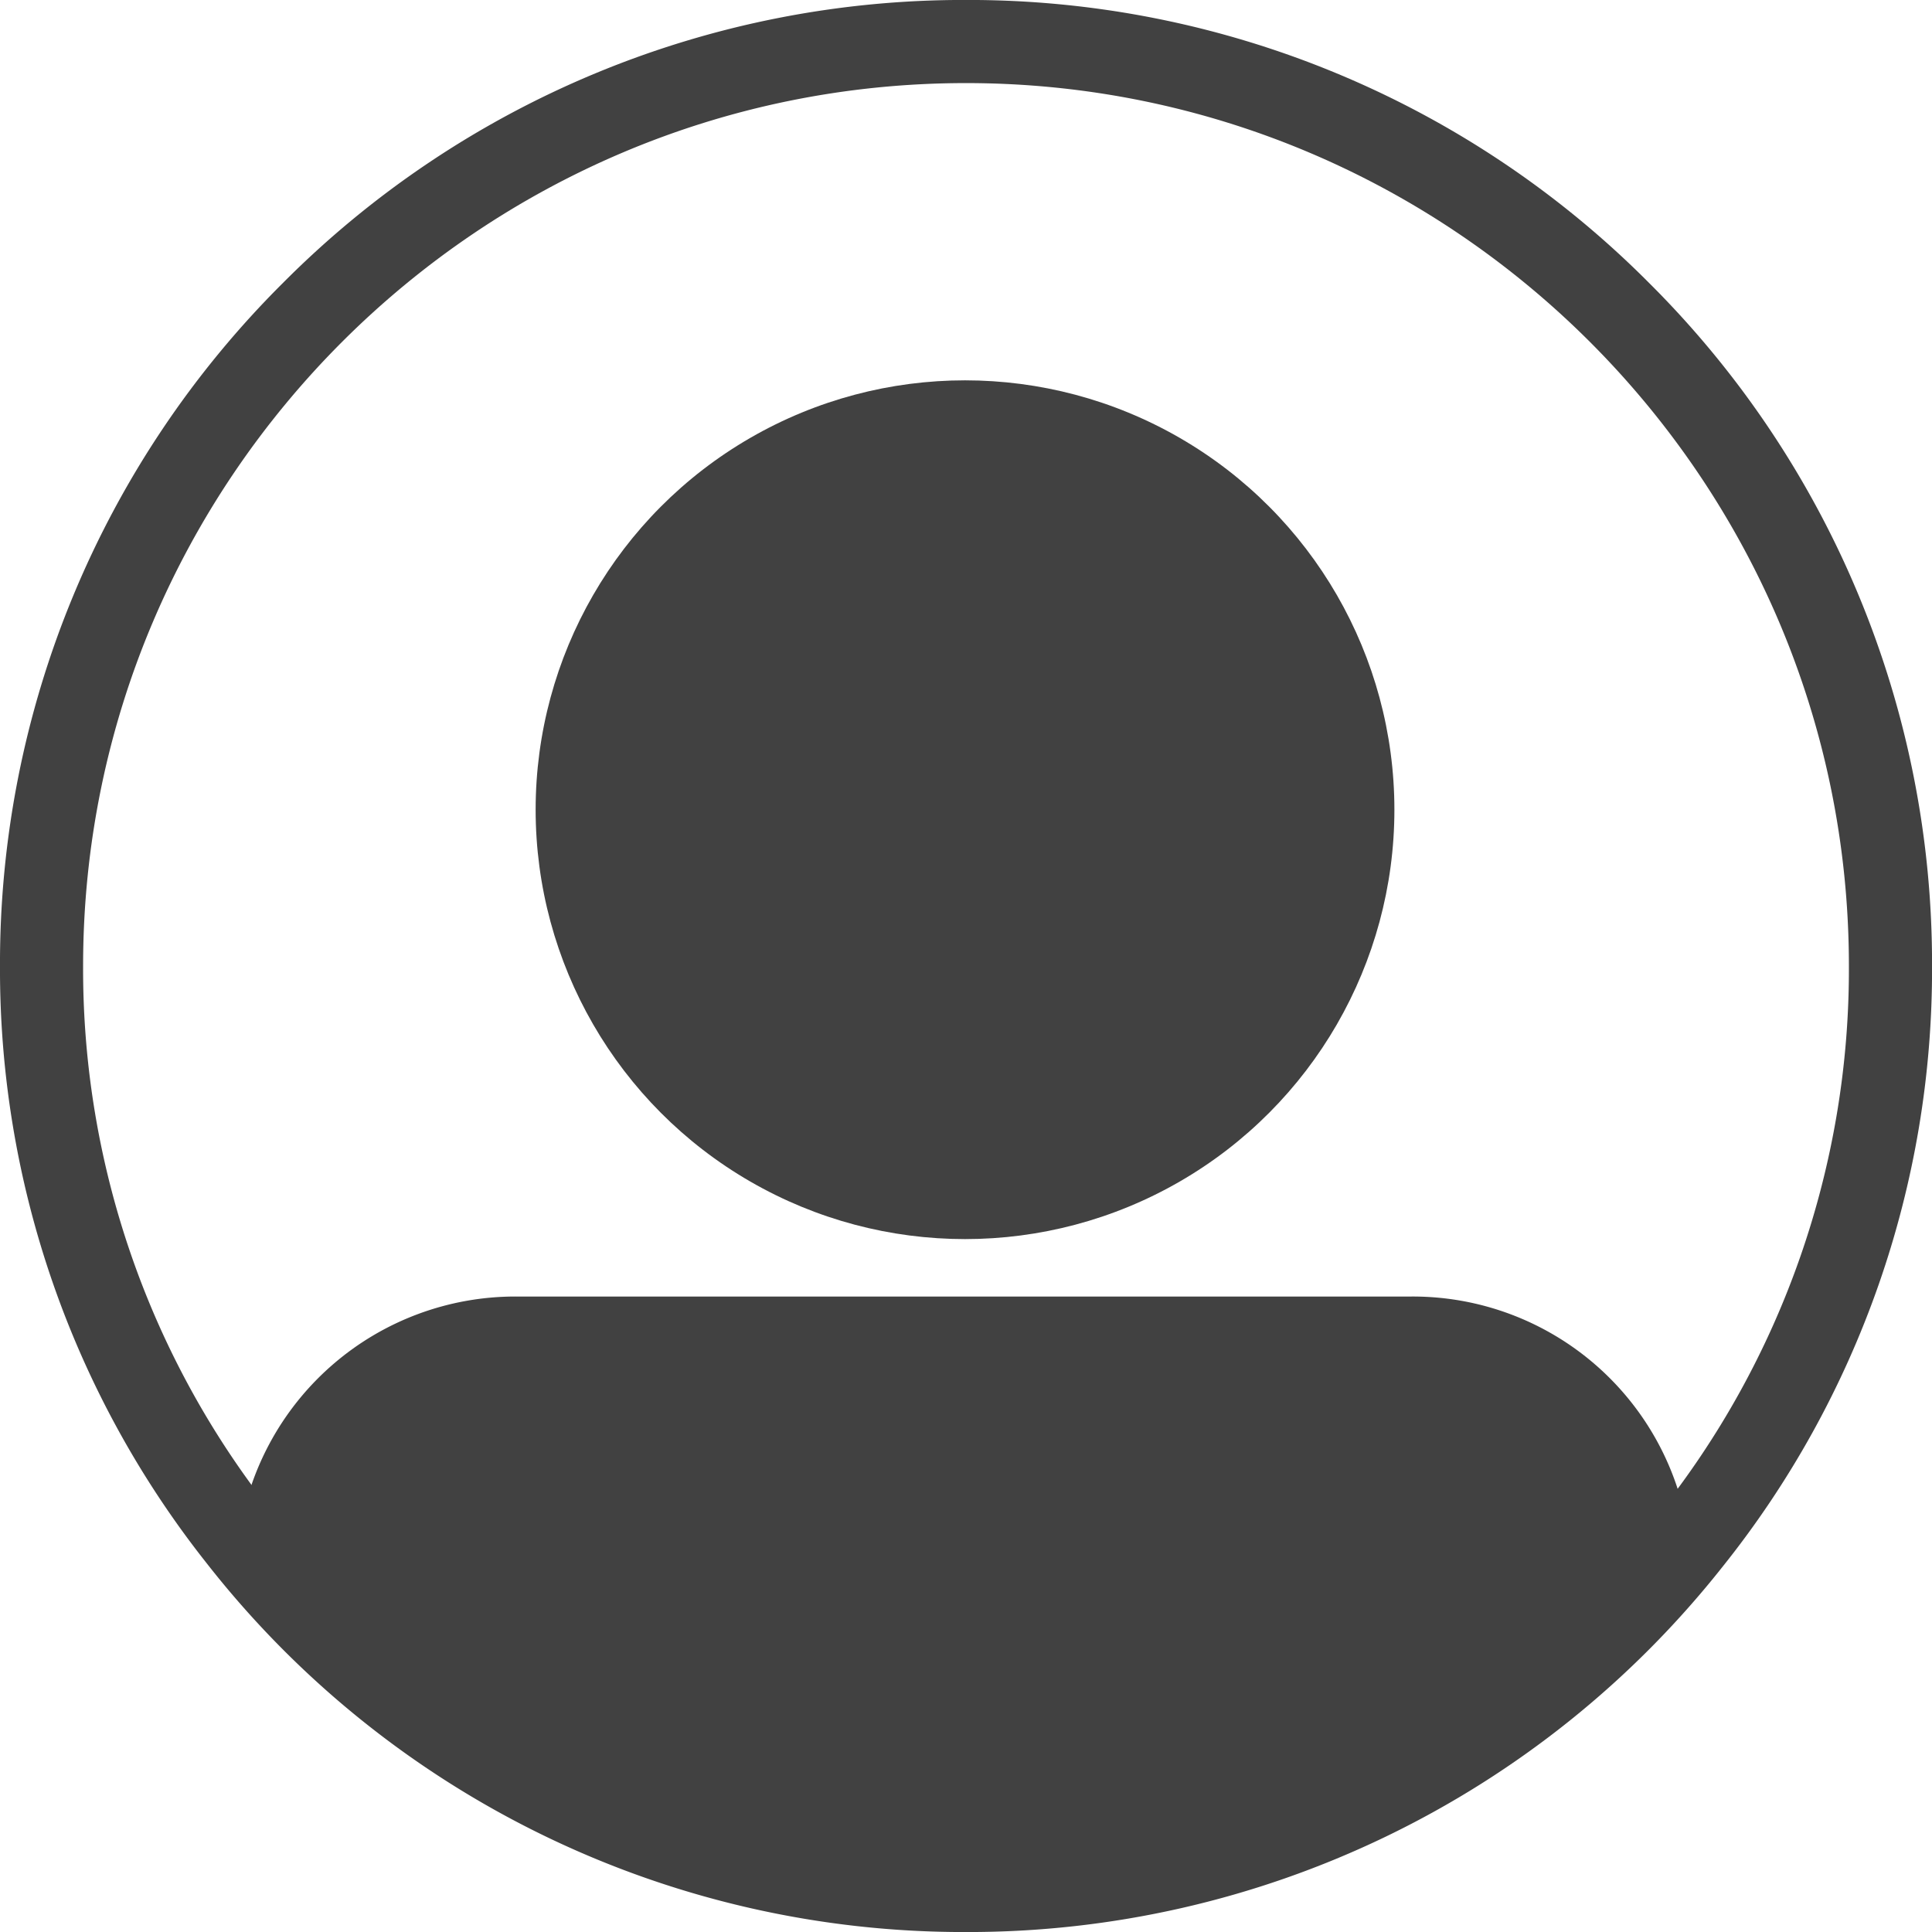 <svg xmlns="http://www.w3.org/2000/svg" width="312.708" height="312.713" viewBox="0 0 312.708 312.713">
  <g id="Group_1227" data-name="Group 1227" transform="translate(-669.021 450.523)">
    <path id="Path_1742" data-name="Path 1742" d="M825.372-137.81a155.53,155.53,0,0,1-123-59.821,154.792,154.792,0,0,1-33.352-96.536,155.336,155.336,0,0,1,45.8-110.561,155.323,155.323,0,0,1,110.555-45.8,155.337,155.337,0,0,1,110.561,45.8,155.334,155.334,0,0,1,45.8,110.561,154.678,154.678,0,0,1-33.981,97.326A155.633,155.633,0,0,1,825.372-137.81Zm0-299.264c-78.8,0-142.9,64.108-142.9,142.907a141.468,141.468,0,0,0,30.477,88.226A142.159,142.159,0,0,0,825.372-151.26a142.253,142.253,0,0,0,111.854-53.959,141.353,141.353,0,0,0,31.053-88.948C968.279-372.966,904.171-437.074,825.372-437.074Z" fill="#414141"/>
    <circle id="Ellipse_72" data-name="Ellipse 72" cx="69.498" cy="69.498" r="69.498" transform="translate(755.718 -388.963)" fill="#414141"/>
    <path id="Path_1743" data-name="Path 1743" d="M942.487-200.7a149.2,149.2,0,0,1-117.115,56.33,149.138,149.138,0,0,1-117.711-57,45.151,45.151,0,0,1,44.992-39.3H897.4A45.087,45.087,0,0,1,942.487-200.7Z" fill="#414141"/>
  </g>
</svg>
